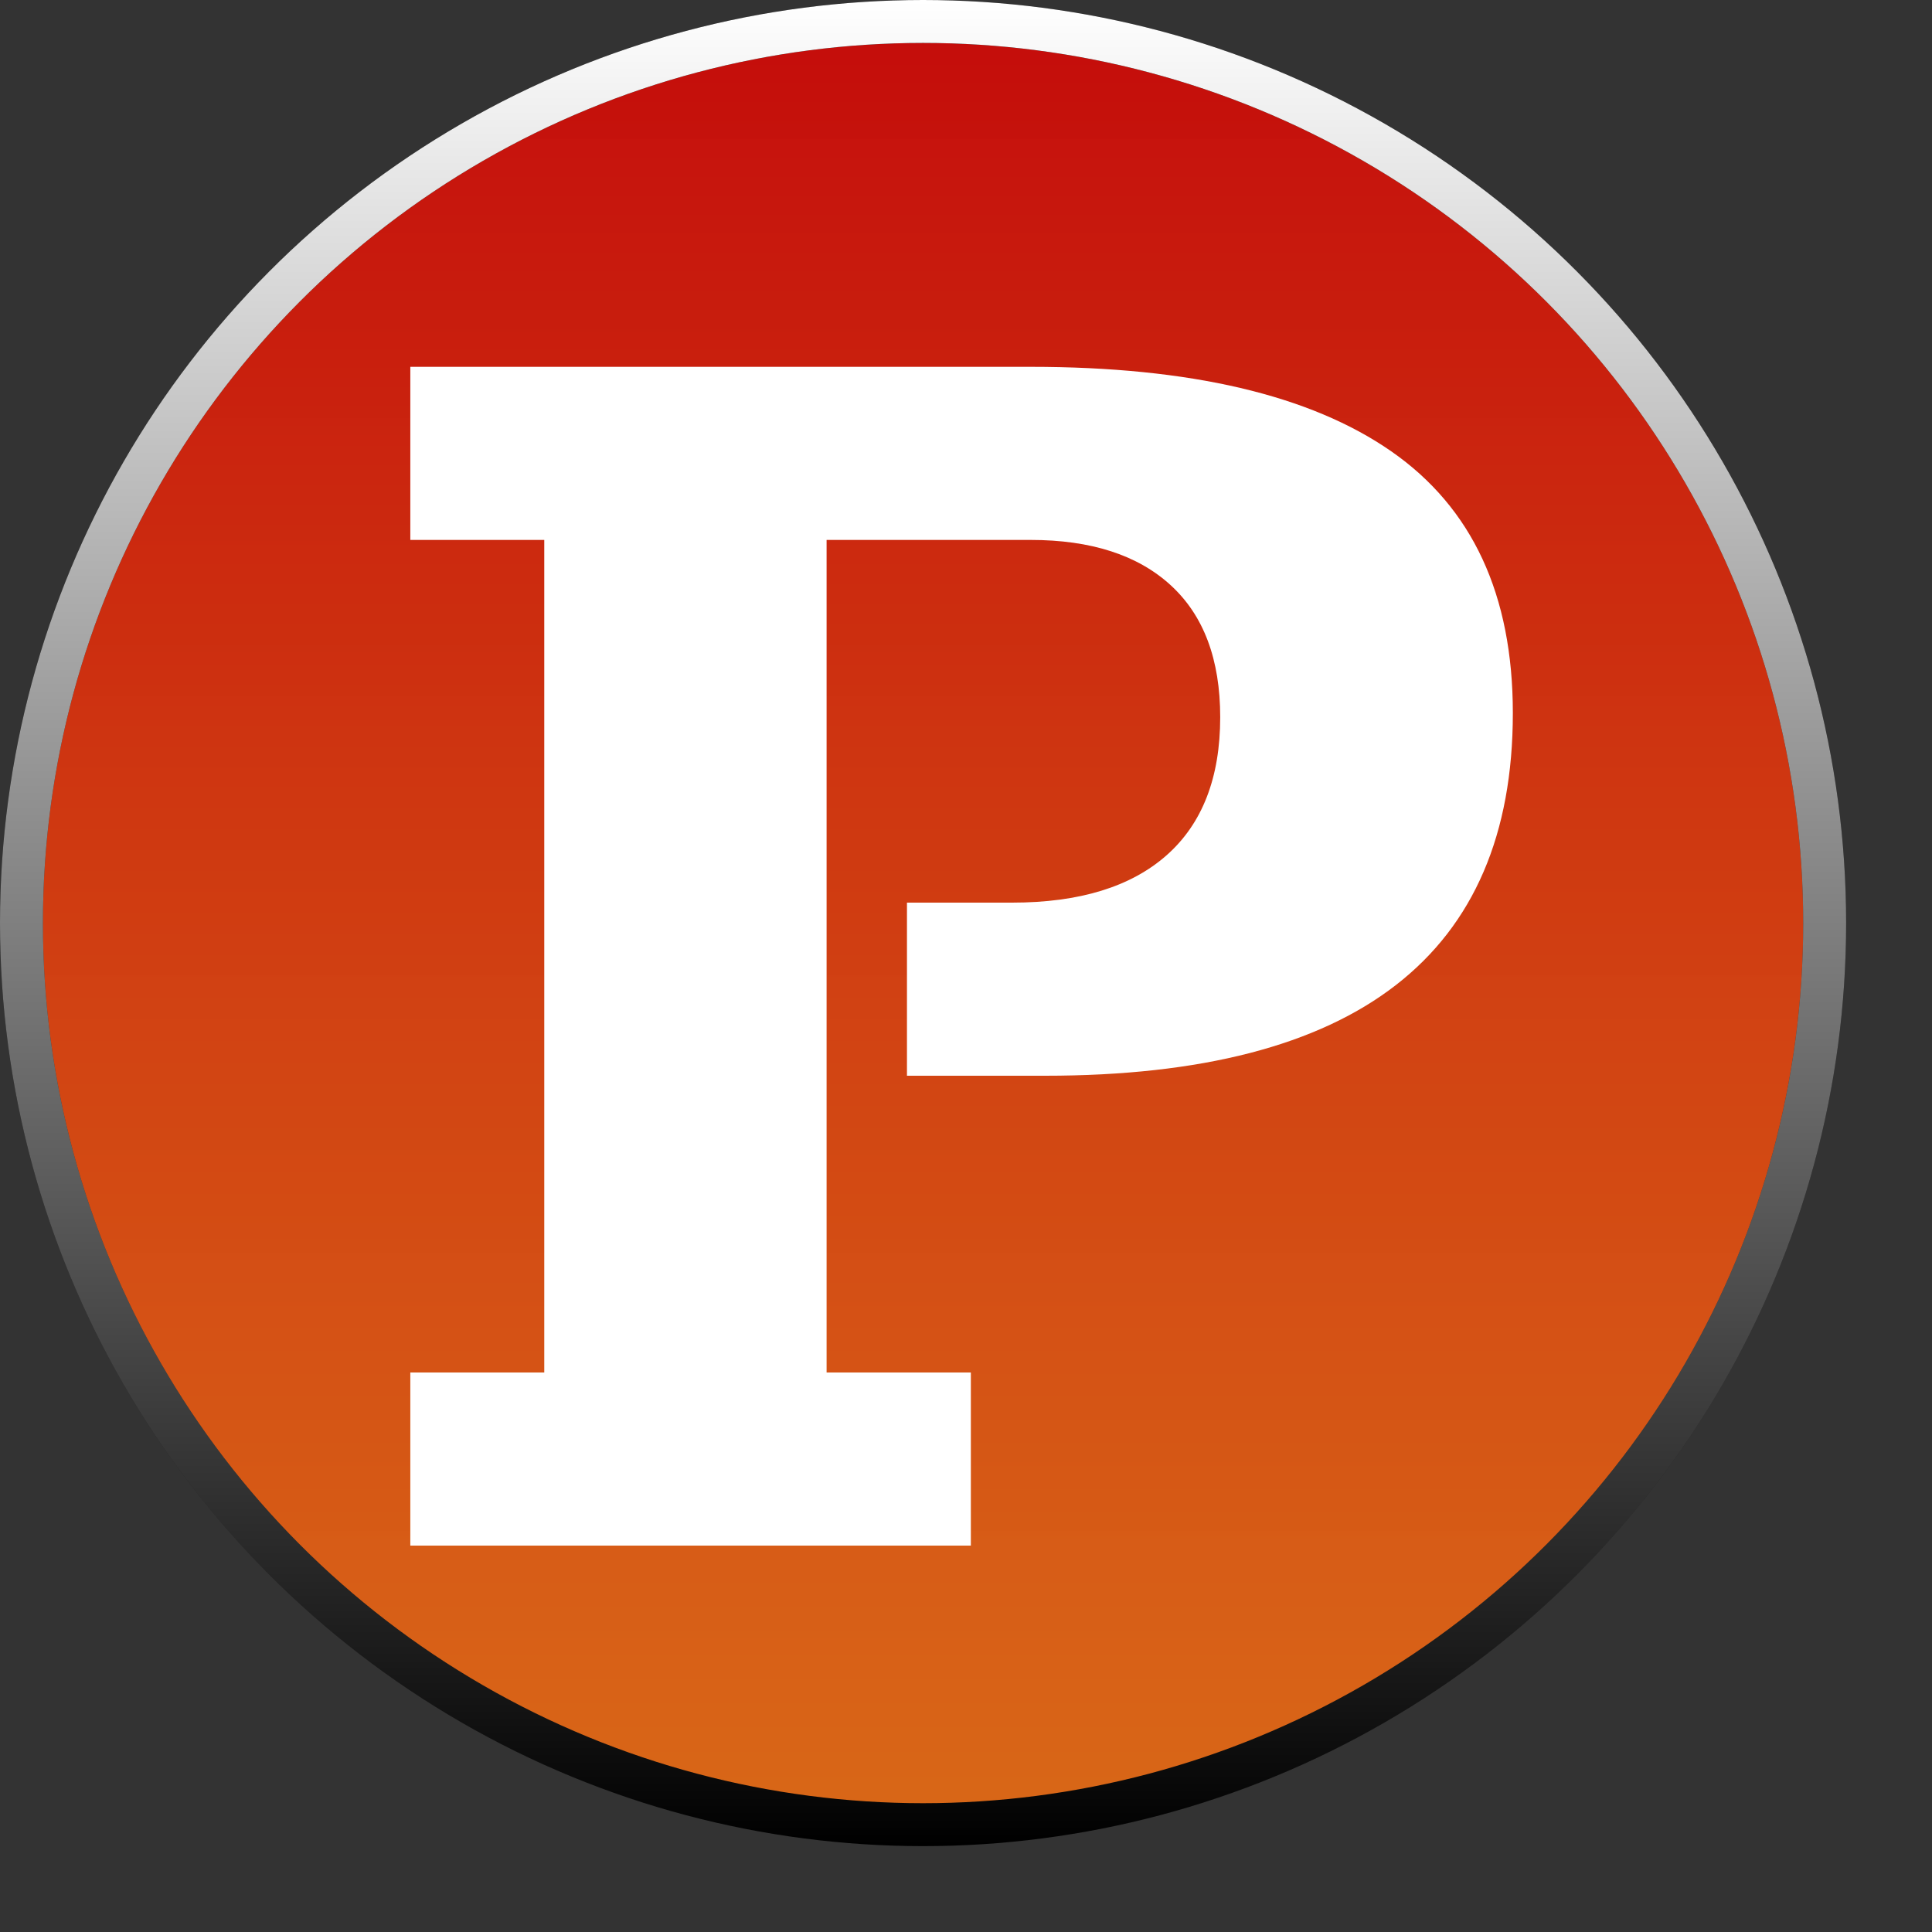 <svg width="45" height="45" viewBox="0 0 45 45" fill="none" xmlns="http://www.w3.org/2000/svg">
<rect x="0" y="0" width="45" height="45" fill="#333333" stroke="none"/>
<circle cx="21.5" cy="21.5" r="21" fill="url(#paint0_linear)"/>
<circle cx="21.5" cy="21.5" r="21" stroke="black"/>
<circle cx="21.5" cy="21.5" r="21" stroke="url(#paint1_linear)"/>
<path d="M9.557 31.968H12.677V12.576H9.557V8.544H24.005C27.717 8.544 30.517 9.2 32.405 10.512C34.293 11.824 35.237 13.856 35.237 16.608C35.237 22.24 31.605 25.056 24.341 25.056H21.125V21.024H23.573C25.141 21.024 26.341 20.656 27.173 19.92C28.005 19.184 28.421 18.112 28.421 16.704C28.421 15.36 28.037 14.336 27.269 13.632C26.501 12.928 25.413 12.576 24.005 12.576H19.253V31.968H22.613V36H9.557V31.968Z" fill="white"/>
<defs>
<linearGradient id="paint0_linear" x1="21.5" y1="0" x2="21.5" y2="43" gradientUnits="userSpaceOnUse">
<stop stop-color="#C40B0B"/>
<stop offset="1" stop-color="#F27114" stop-opacity="0.87"/>
</linearGradient>
<linearGradient id="paint1_linear" x1="21.5" y1="0" x2="21.5" y2="43" gradientUnits="userSpaceOnUse">
<stop stop-color="white"/>
<stop offset="1" stop-color="white" stop-opacity="0"/>
</linearGradient>
</defs>
</svg>
